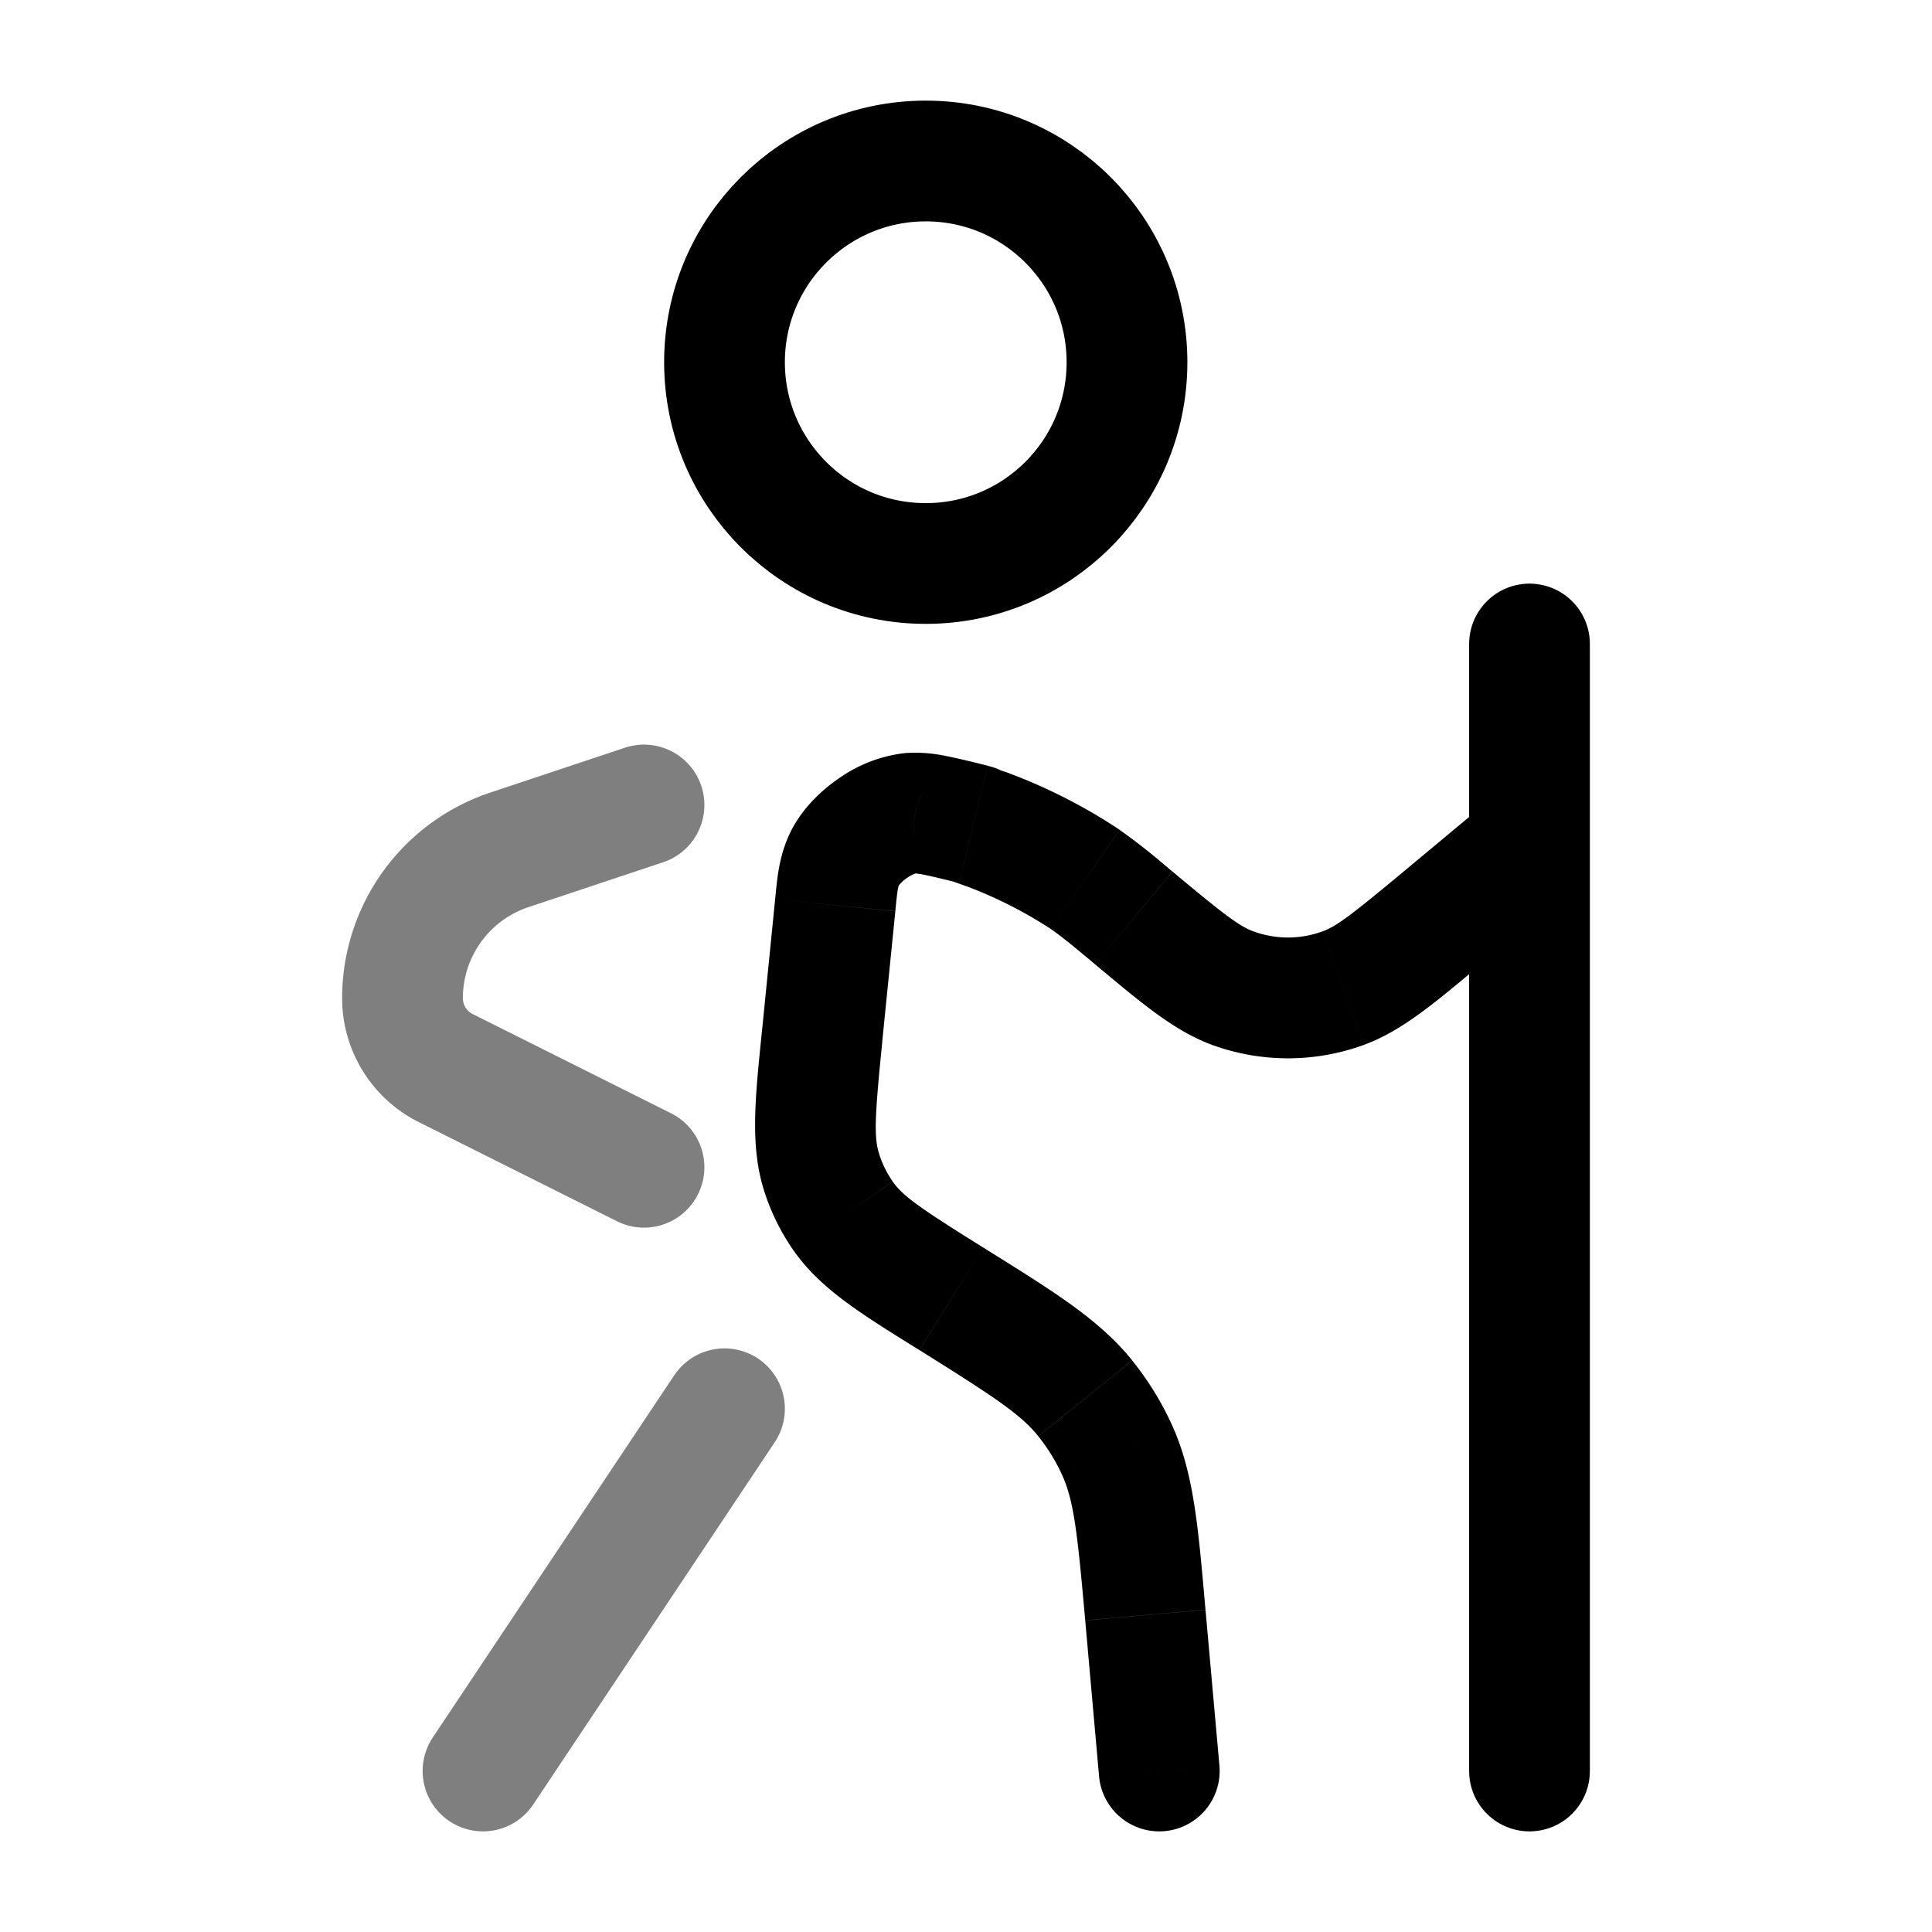 <svg xmlns="http://www.w3.org/2000/svg" width="1em" height="1em" viewBox="0 0 24 24"><g fill="none"><circle cx="11.5" cy="4.5" r="2.5" stroke="currentColor" stroke-width="1.5"/><path stroke="currentColor" stroke-linecap="round" stroke-width="1.5" d="M9 17.5L6 22" opacity=".5"/><path fill="currentColor" d="m10.375 11.246l.747.074zm-.162 1.622l.747.074zm3.79-1.533l-.48.577zm.081.068l.48-.576zm3.832 0l-.48-.576zm1.564-.327a.75.75 0 0 0-.96-1.152zm-5.252 8.988l.747-.067zm-.575 2.002a.75.75 0 1 0 1.495-.133zm1.661-9.791l-.257.704zm1.372 0l.257.704zm-4.592-2.033l-.18.728zm.148.056l-.242.71zm1.24.627l.428-.615zm-1.665 5.21l.398-.636zm1.664 1.236l-.584.47zm.398.65l-.683.307zm-3.674-3.462l-.716.224zm.269.548l-.615.43zm.011-4.423l.683.311zm.824-.581l-.065-.747zm-1.68 1.068l-.162 1.622l1.492.15l.163-1.623zm3.894.74l.081.069l.96-1.153l-.08-.068zm4.873.069l1.084-.904l-.96-1.152l-1.084.903zm-4.915 8.15l.172 1.936l1.495-.133l-.173-1.936zm.123-8.15c.555.462.973.824 1.453 1l.514-1.41c-.174-.063-.358-.202-1.006-.743zm3.832-1.153c-.649.54-.833.68-1.007.743l.514 1.41c.48-.176.898-.538 1.453-1zm-2.379 2.153a2.75 2.75 0 0 0 1.886 0l-.514-1.41a1.25 1.25 0 0 1-.858 0zm-3.143-2.01h.002c.001 0 .001 0 0 0zl-.01-.003l-.026-.007a.62.62 0 0 1-.126-.053a.762.762 0 0 1-.305-.3a.75.75 0 0 1 .391-1.063a.729.729 0 0 0-.217.127a.753.753 0 0 0-.124 1.016a.758.758 0 0 0 .375.275l.128.046l.485-1.42a2.75 2.75 0 0 1-.081-.028l.008.003a.558.558 0 0 1 .082.043a.723.723 0 0 1 .148.118a.75.75 0 0 1-.229 1.204l-.043.018a.654.654 0 0 0 .033-.013c.014-.007.058-.026.11-.06a.745.745 0 0 0 .34-.649a.75.75 0 0 0-.442-.664c-.04-.018-.074-.028-.082-.031a.742.742 0 0 0-.029-.008l-.018-.005l-.008-.002zm2.57-.21a7.475 7.475 0 0 0-.574-.45l-.857 1.23c.148.104.238.179.47.372zM12 11.007a5.34 5.34 0 0 1 1.053.533l.857-1.231a6.781 6.781 0 0 0-1.425-.722zm-.58 5.763c.942.59 1.257.798 1.477 1.07l1.168-.94c-.415-.516-.997-.869-1.85-1.402zm3.555 3.226c-.089-1.002-.14-1.68-.412-2.285l-1.367.616c.143.32.187.695.285 1.802zm-2.078-2.155c.12.149.22.312.299.486l1.367-.616a3.754 3.754 0 0 0-.498-.81zm-3.43-5.05c-.08.802-.156 1.42.022 1.991l1.432-.448c-.066-.208-.055-.458.039-1.393zm2.748 2.707c-.797-.497-1.001-.642-1.126-.821l-1.23.858c.342.49.878.809 1.56 1.235zm-2.726-.716c.084.269.209.523.37.754l1.23-.86a1.252 1.252 0 0 1-.168-.342zm1.633-3.463c.014-.146.022-.217.031-.27c.007-.039.012-.048.015-.055l-1.365-.623c-.13.286-.15.557-.174.8zm1.152-1.806c-.199-.05-.376-.093-.524-.122a1.828 1.828 0 0 0-.506-.036l.13 1.494c-.02.002-.005-.003.093.015c.1.02.232.052.447.105zm-1.106 1.481c-.007.016-.007.01.013-.013a.497.497 0 0 1 .175-.124c.028-.011.034-.01.018-.008l-.13-1.494a1.776 1.776 0 0 0-.846.33c-.22.155-.459.388-.595.686z"/><path stroke="currentColor" stroke-linecap="round" stroke-width="1.5" d="M19 22V8"/><path stroke="currentColor" stroke-linecap="round" stroke-width="1.5" d="m8 10l-1.672.557A1.942 1.942 0 0 0 5 12.4a.97.97 0 0 0 .537.868L8 14.5" opacity=".5"/></g></svg>